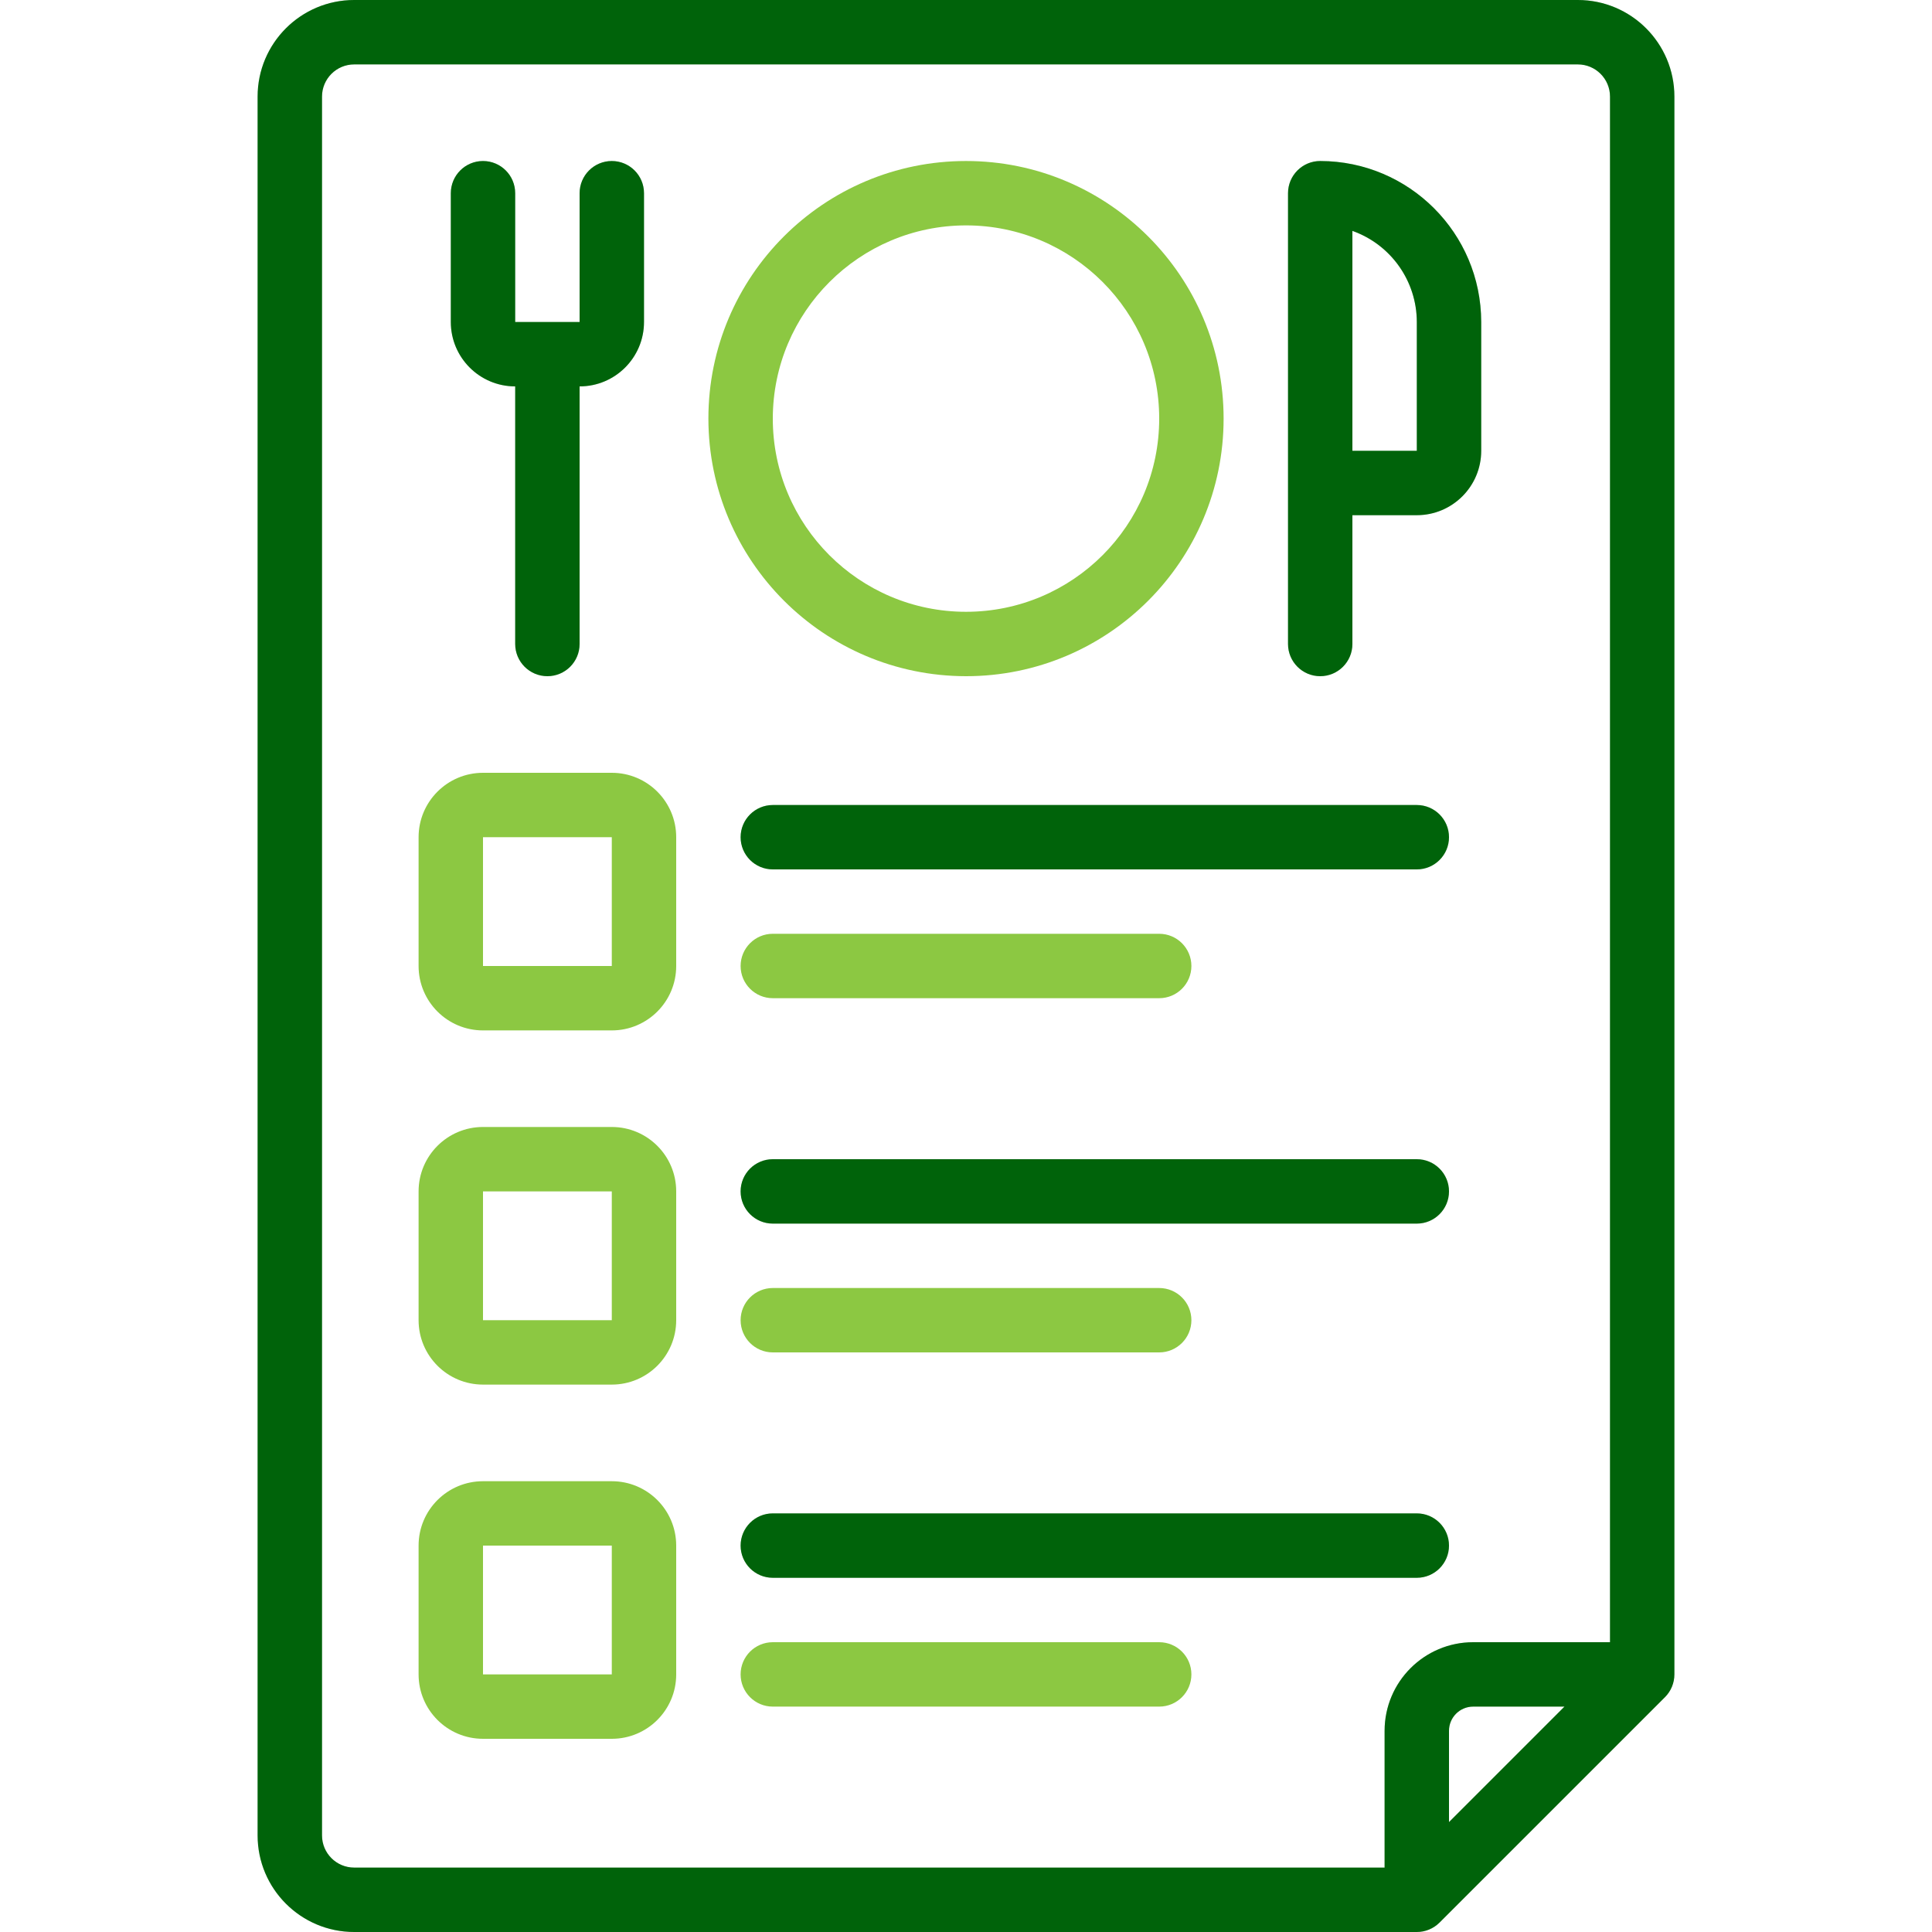 <svg width="80" height="80" viewBox="0 0 80 80" fill="none" xmlns="http://www.w3.org/2000/svg">
<g clip-path="url(#clip0_611_934)">
<path d="M14.667 0C12.458 0 10.667 1.791 10.667 4V76C10.667 78.209 12.458 80 14.667 80H58.667C59.02 80 59.359 79.859 59.609 79.609L68.943 70.276C69.193 70.026 69.333 69.687 69.333 69.333V4C69.333 1.791 67.542 0 65.333 0L14.667 0ZM60 75.448V71.667C60.001 71.115 60.448 70.668 61 70.667H64.781L60 75.448ZM66.667 4V68H61C58.976 68.001 57.335 69.642 57.333 71.667V77.333H14.667C13.93 77.333 13.334 76.737 13.334 76V4C13.334 3.264 13.931 2.667 14.667 2.667H65.334C66.07 2.667 66.667 3.264 66.667 4Z" fill="#007C0C"/>
<path d="M14.667 0C12.458 0 10.667 1.791 10.667 4V76C10.667 78.209 12.458 80 14.667 80H58.667C59.02 80 59.359 79.859 59.609 79.609L68.943 70.276C69.193 70.026 69.333 69.687 69.333 69.333V4C69.333 1.791 67.542 0 65.333 0L14.667 0ZM60 75.448V71.667C60.001 71.115 60.448 70.668 61 70.667H64.781L60 75.448ZM66.667 4V68H61C58.976 68.001 57.335 69.642 57.333 71.667V77.333H14.667C13.93 77.333 13.334 76.737 13.334 76V4C13.334 3.264 13.931 2.667 14.667 2.667H65.334C66.07 2.667 66.667 3.264 66.667 4Z" fill="black" fill-opacity="0.2"/>
<path d="M54.667 6.667C53.93 6.667 53.334 7.264 53.334 8V26.666C53.334 27.403 53.931 28 54.667 28C55.403 28 56 27.403 56 26.666V21.333H58.667C60.14 21.333 61.334 20.139 61.334 18.666V13.333C61.329 9.653 58.347 6.671 54.667 6.667ZM56 18.666V9.561C57.597 10.128 58.665 11.639 58.667 13.333V18.666H56Z" fill="#007C0C"/>
<path d="M54.667 6.667C53.93 6.667 53.334 7.264 53.334 8V26.666C53.334 27.403 53.931 28 54.667 28C55.403 28 56 27.403 56 26.666V21.333H58.667C60.14 21.333 61.334 20.139 61.334 18.666V13.333C61.329 9.653 58.347 6.671 54.667 6.667ZM56 18.666V9.561C57.597 10.128 58.665 11.639 58.667 13.333V18.666H56Z" fill="black" fill-opacity="0.2"/>
<path d="M40 28C45.891 28 50.667 23.224 50.667 17.333C50.667 11.442 45.891 6.667 40 6.667C34.109 6.667 29.333 11.442 29.333 17.333C29.34 23.221 34.112 27.993 40 28ZM40 9.333C44.418 9.333 48 12.915 48 17.333C48 21.751 44.418 25.333 40 25.333C35.582 25.333 32 21.751 32 17.333C32.004 12.917 35.584 9.338 40 9.333Z" fill="#8CC842"/>
<path d="M25.333 32H20C18.527 32 17.333 33.194 17.333 34.667V40C17.333 41.473 18.527 42.667 20 42.667H25.333C26.806 42.667 28 41.473 28 40V34.667C28 33.194 26.806 32 25.333 32ZM20 40V34.667H25.333V40H20Z" fill="#8CC842"/>
<path d="M25.333 46.666H20C18.527 46.666 17.333 47.86 17.333 49.333V54.666C17.333 56.139 18.527 57.333 20 57.333H25.333C26.806 57.333 28 56.139 28 54.666V49.333C28 47.86 26.806 46.666 25.333 46.666ZM20 54.666V49.333H25.333V54.666H20Z" fill="#8CC842"/>
<path d="M25.333 61.334H20C18.527 61.334 17.333 62.527 17.333 64V69.334C17.333 70.806 18.527 72 20 72H25.333C26.806 72 28 70.806 28 69.334V64C28 62.527 26.806 61.334 25.333 61.334ZM20 69.334V64H25.333V69.334H20Z" fill="#8CC842"/>
<path d="M58.667 33.334H32C31.264 33.334 30.667 33.931 30.667 34.667C30.667 35.403 31.264 36 32 36H58.667C59.403 36 60 35.403 60 34.667C60 33.931 59.403 33.334 58.667 33.334Z" fill="#007C0C"/>
<path d="M58.667 33.334H32C31.264 33.334 30.667 33.931 30.667 34.667C30.667 35.403 31.264 36 32 36H58.667C59.403 36 60 35.403 60 34.667C60 33.931 59.403 33.334 58.667 33.334Z" fill="black" fill-opacity="0.2"/>
<path d="M32 41.333H48C48.736 41.333 49.333 40.736 49.333 40C49.333 39.263 48.736 38.666 48 38.666H32C31.264 38.666 30.667 39.264 30.667 40C30.667 40.736 31.264 41.333 32 41.333Z" fill="#8CC842"/>
<path d="M58.667 48H32C31.264 48 30.667 48.597 30.667 49.333C30.667 50.07 31.264 50.667 32 50.667H58.667C59.403 50.667 60 50.069 60 49.333C60 48.597 59.403 48 58.667 48Z" fill="#007C0C"/>
<path d="M58.667 48H32C31.264 48 30.667 48.597 30.667 49.333C30.667 50.07 31.264 50.667 32 50.667H58.667C59.403 50.667 60 50.069 60 49.333C60 48.597 59.403 48 58.667 48Z" fill="black" fill-opacity="0.2"/>
<path d="M32 56H48C48.736 56 49.333 55.403 49.333 54.667C49.333 53.93 48.736 53.334 48 53.334H32C31.264 53.334 30.667 53.931 30.667 54.667C30.667 55.403 31.264 56 32 56Z" fill="#8CC842"/>
<path d="M58.667 62.666H32C31.264 62.666 30.667 63.264 30.667 64C30.667 64.736 31.264 65.333 32 65.333H58.667C59.403 65.333 60 64.736 60 64C60 63.263 59.403 62.666 58.667 62.666Z" fill="#007C0C"/>
<path d="M58.667 62.666H32C31.264 62.666 30.667 63.264 30.667 64C30.667 64.736 31.264 65.333 32 65.333H58.667C59.403 65.333 60 64.736 60 64C60 63.263 59.403 62.666 58.667 62.666Z" fill="black" fill-opacity="0.2"/>
<path d="M48 68H32C31.264 68 30.667 68.597 30.667 69.333C30.667 70.07 31.264 70.667 32 70.667H48C48.736 70.667 49.333 70.07 49.333 69.333C49.333 68.597 48.736 68 48 68Z" fill="#8CC842"/>
<path d="M21.333 16V26.666C21.333 27.403 21.93 28 22.667 28C23.403 28 24 27.403 24 26.666V16C25.473 16 26.667 14.806 26.667 13.333V8C26.667 7.263 26.07 6.667 25.333 6.667C24.597 6.667 24 7.264 24 8V13.333H21.333V8C21.333 7.263 20.736 6.667 20 6.667C19.264 6.667 18.667 7.264 18.667 8V13.333C18.667 14.806 19.861 16 21.333 16Z" fill="#007C0C"/>
<path d="M21.333 16V26.666C21.333 27.403 21.93 28 22.667 28C23.403 28 24 27.403 24 26.666V16C25.473 16 26.667 14.806 26.667 13.333V8C26.667 7.263 26.07 6.667 25.333 6.667C24.597 6.667 24 7.264 24 8V13.333H21.333V8C21.333 7.263 20.736 6.667 20 6.667C19.264 6.667 18.667 7.264 18.667 8V13.333C18.667 14.806 19.861 16 21.333 16Z" fill="black" fill-opacity="0.2"/>
</g>
<defs>
<clipPath id="clip0_611_934">
<rect width="80" height="80" fill="white"/>
</clipPath>
</defs>
</svg>
